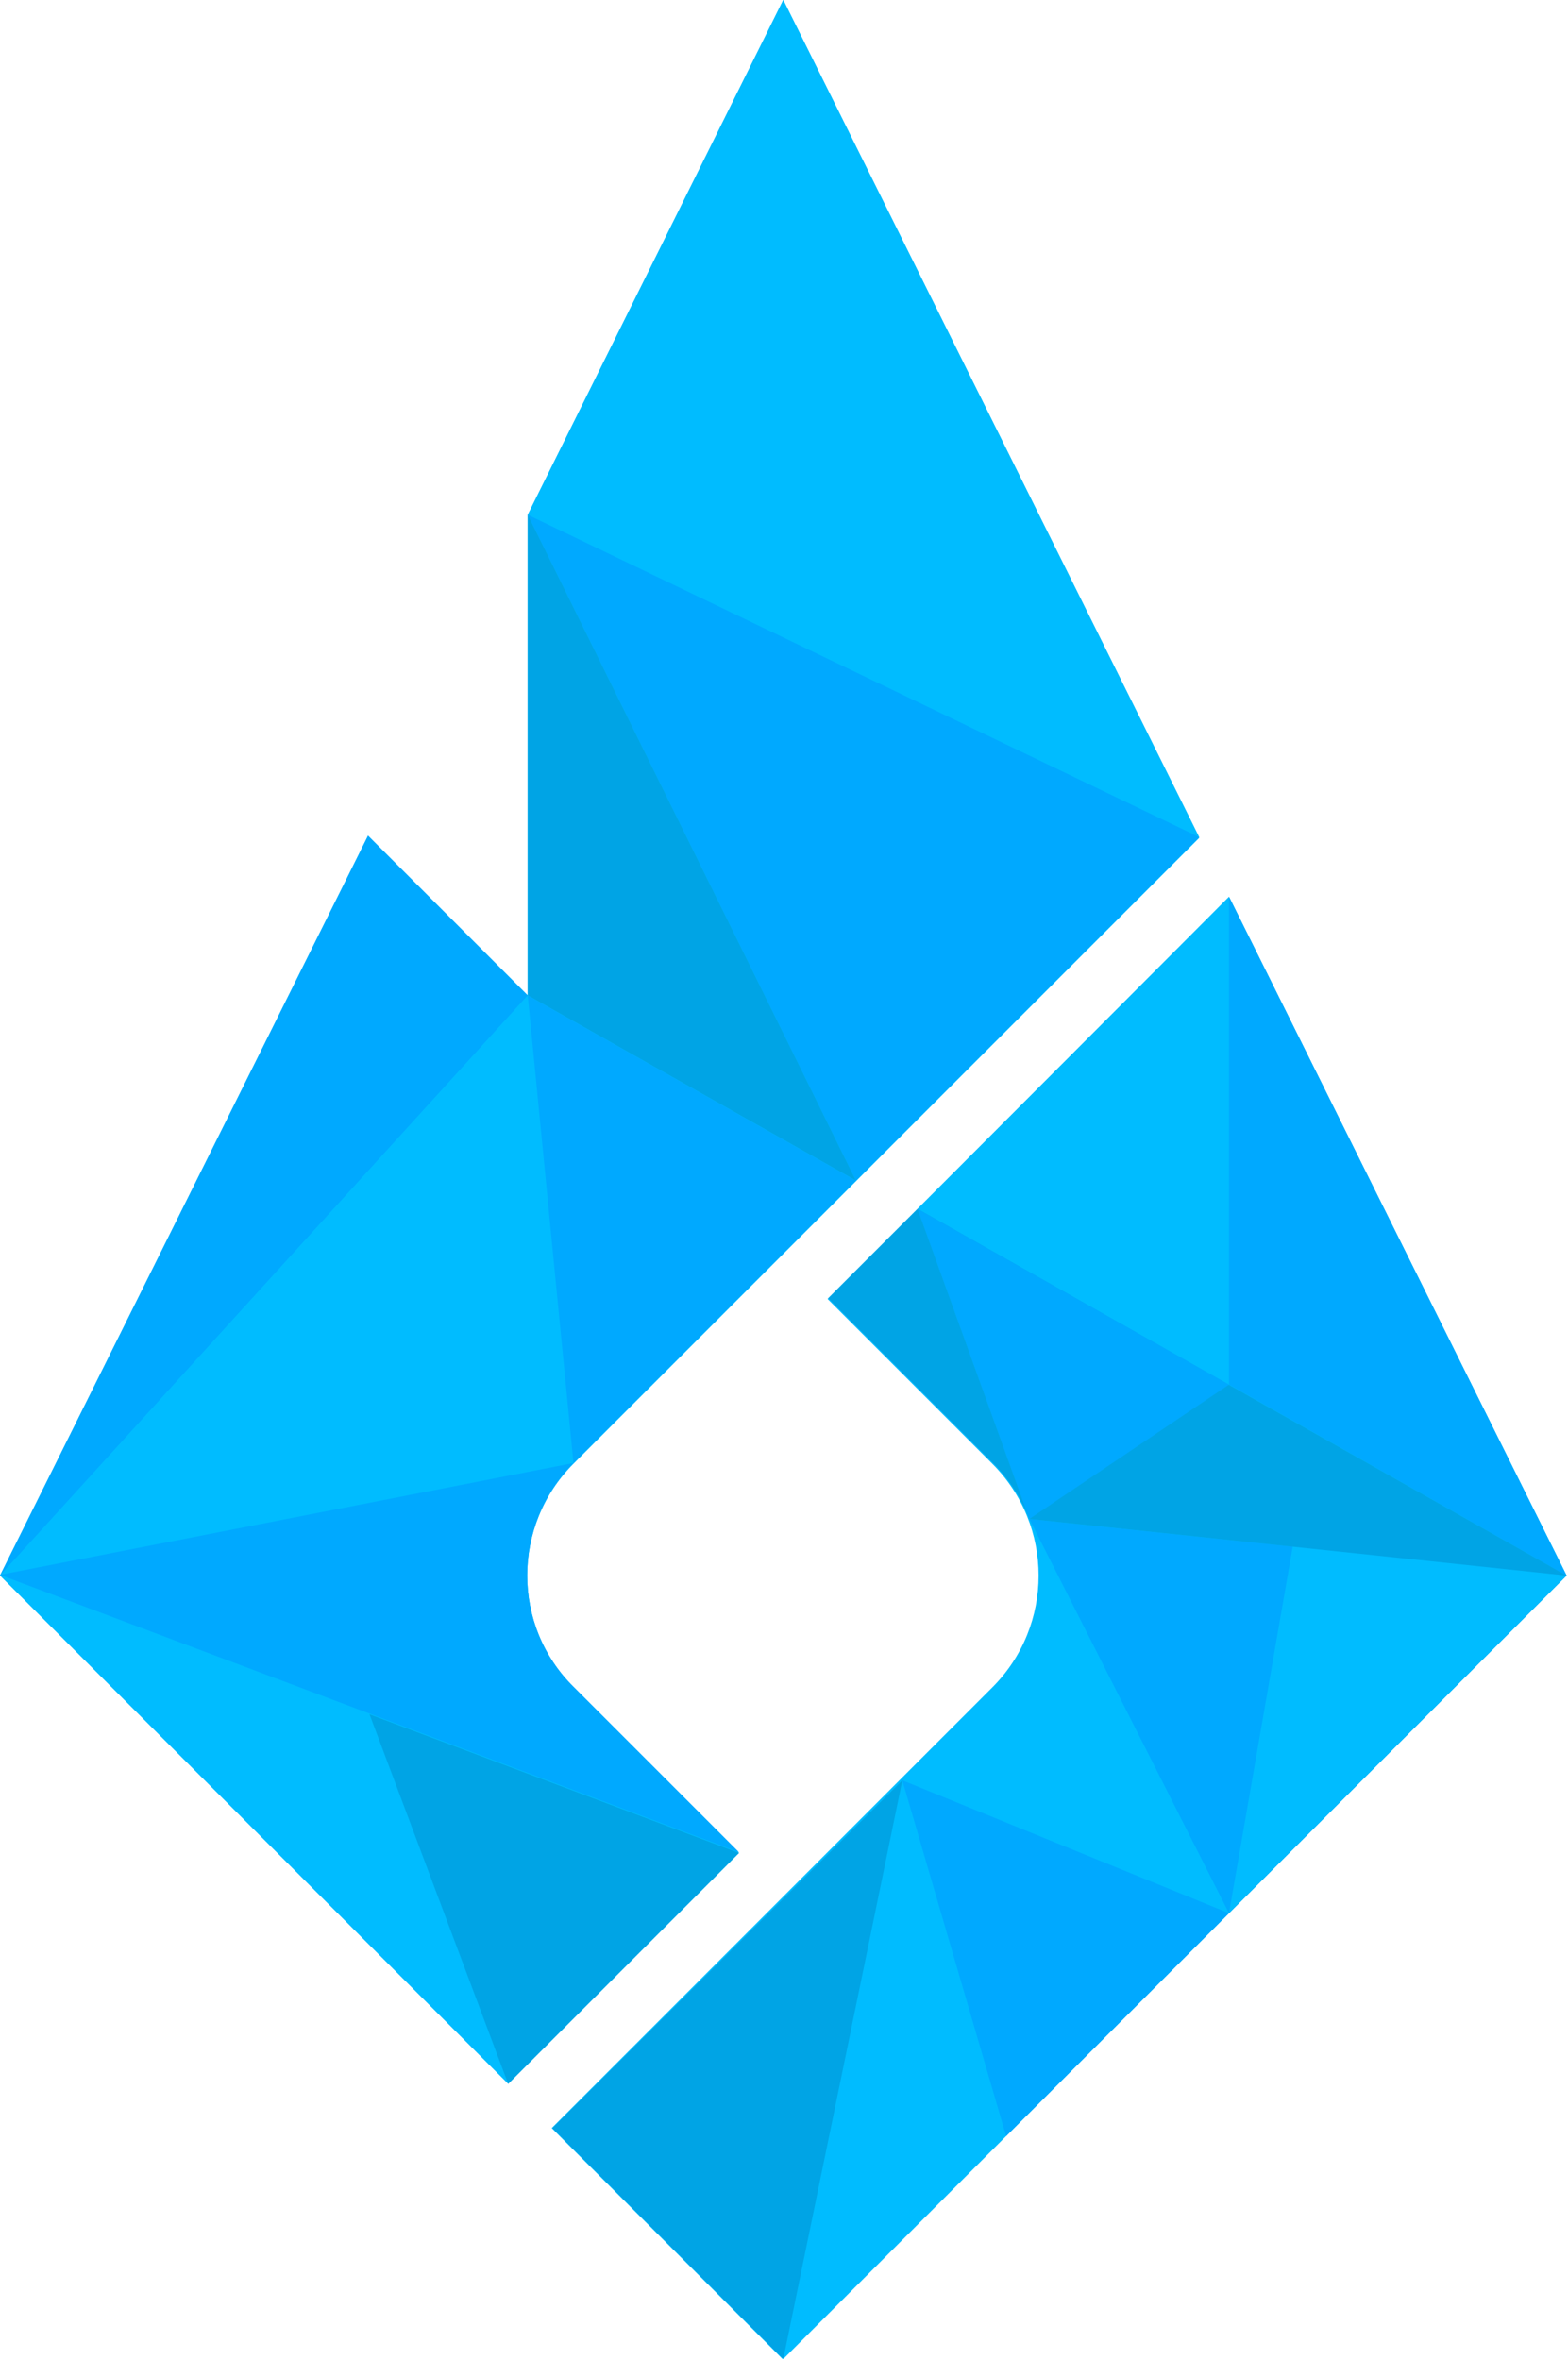 <svg width="216" height="325" viewBox="0 0 216 325" fill="none" xmlns="http://www.w3.org/2000/svg">
<path d="M79 232.4C70.5 223.9 70.5 210.1 79 201.6L107.9 172.7L165.2 115.4L107.9 0L72.7 70.9V137.1L50.7 115.1L0 217L70 287L101.8 255.2L79 232.4Z" fill="#00BCFF"/>
<path d="M215.8 217L169.3 123.6L114 178.9L136.7 201.6C145.2 210.1 145.2 223.9 136.7 232.4L76 293.1L107.8 324.9L215.8 217Z" fill="#00BCFF"/>
<path d="M72.7 70.9L165.2 115.3L107.9 0L72.7 70.9Z" fill="#00BCFF"/>
<path d="M72.7 70.9L117.9 162.6L165.2 115.3L72.7 70.9Z" fill="#00A9FF"/>
<path d="M72.7 137.1L117.9 162.6L72.7 70.9V137.1Z" fill="#00A4E5"/>
<path d="M72.7 137.1L0 217L50.7 115.1L72.7 137.1Z" fill="#00A9FF"/>
<path d="M0 217L79 201.5L117.9 162.6L72.7 137.1L0 217Z" fill="#00BCFF"/>
<path d="M79 201.5L0 216.9L101.8 255.1L79 232.3C70.5 223.9 70.5 210.1 79 201.5Z" fill="#00A9FF"/>
<path d="M72.7 137.1L79 201.5L117.9 162.6L72.7 137.1Z" fill="#00A9FF"/>
<path d="M70 287L50.9 236.1L101.8 255.2L70 287Z" fill="#00A4E5"/>
<path d="M126.4 166.5L169.3 123.5L215.8 217L126.4 166.5Z" fill="#00BCFF"/>
<path d="M141.8 209.2L126.4 166.5L114.1 178.8L136.8 201.5C139.1 203.8 140.7 206.4 141.8 209.2Z" fill="#00A4E5"/>
<path d="M171.1 212.3L169.3 263.5L215.8 217L171.1 212.3Z" fill="#00A9FF"/>
<path d="M169.3 123.5V190.7L215.8 217L169.3 123.5Z" fill="#00A9FF"/>
<path d="M124.3 245.2L107.9 324.9L169.3 263.5L124.3 245.2Z" fill="#00BCFF"/>
<path d="M141.8 209.2L169.3 263.5L215.8 217L141.8 209.2Z" fill="#00A9FF"/>
<path d="M178.2 212.3L169.3 263.5L215.8 217L178.2 212.3Z" fill="#00BCFF"/>
<path d="M126.4 166.5L141.8 209.2L215.8 217L126.4 166.5Z" fill="#00A4E5"/>
<path d="M169.3 190.7L141.8 209.2L126.4 166.5L169.3 190.7Z" fill="#00A9FF"/>
<path d="M124.3 245.2L138.6 294.2L169.3 263.5L124.3 245.2Z" fill="#00A9FF"/>
<path d="M124.3 245.2L107.9 324.9L76.1 293.1L124.3 245.2Z" fill="#00A4E5"/>
</svg>
